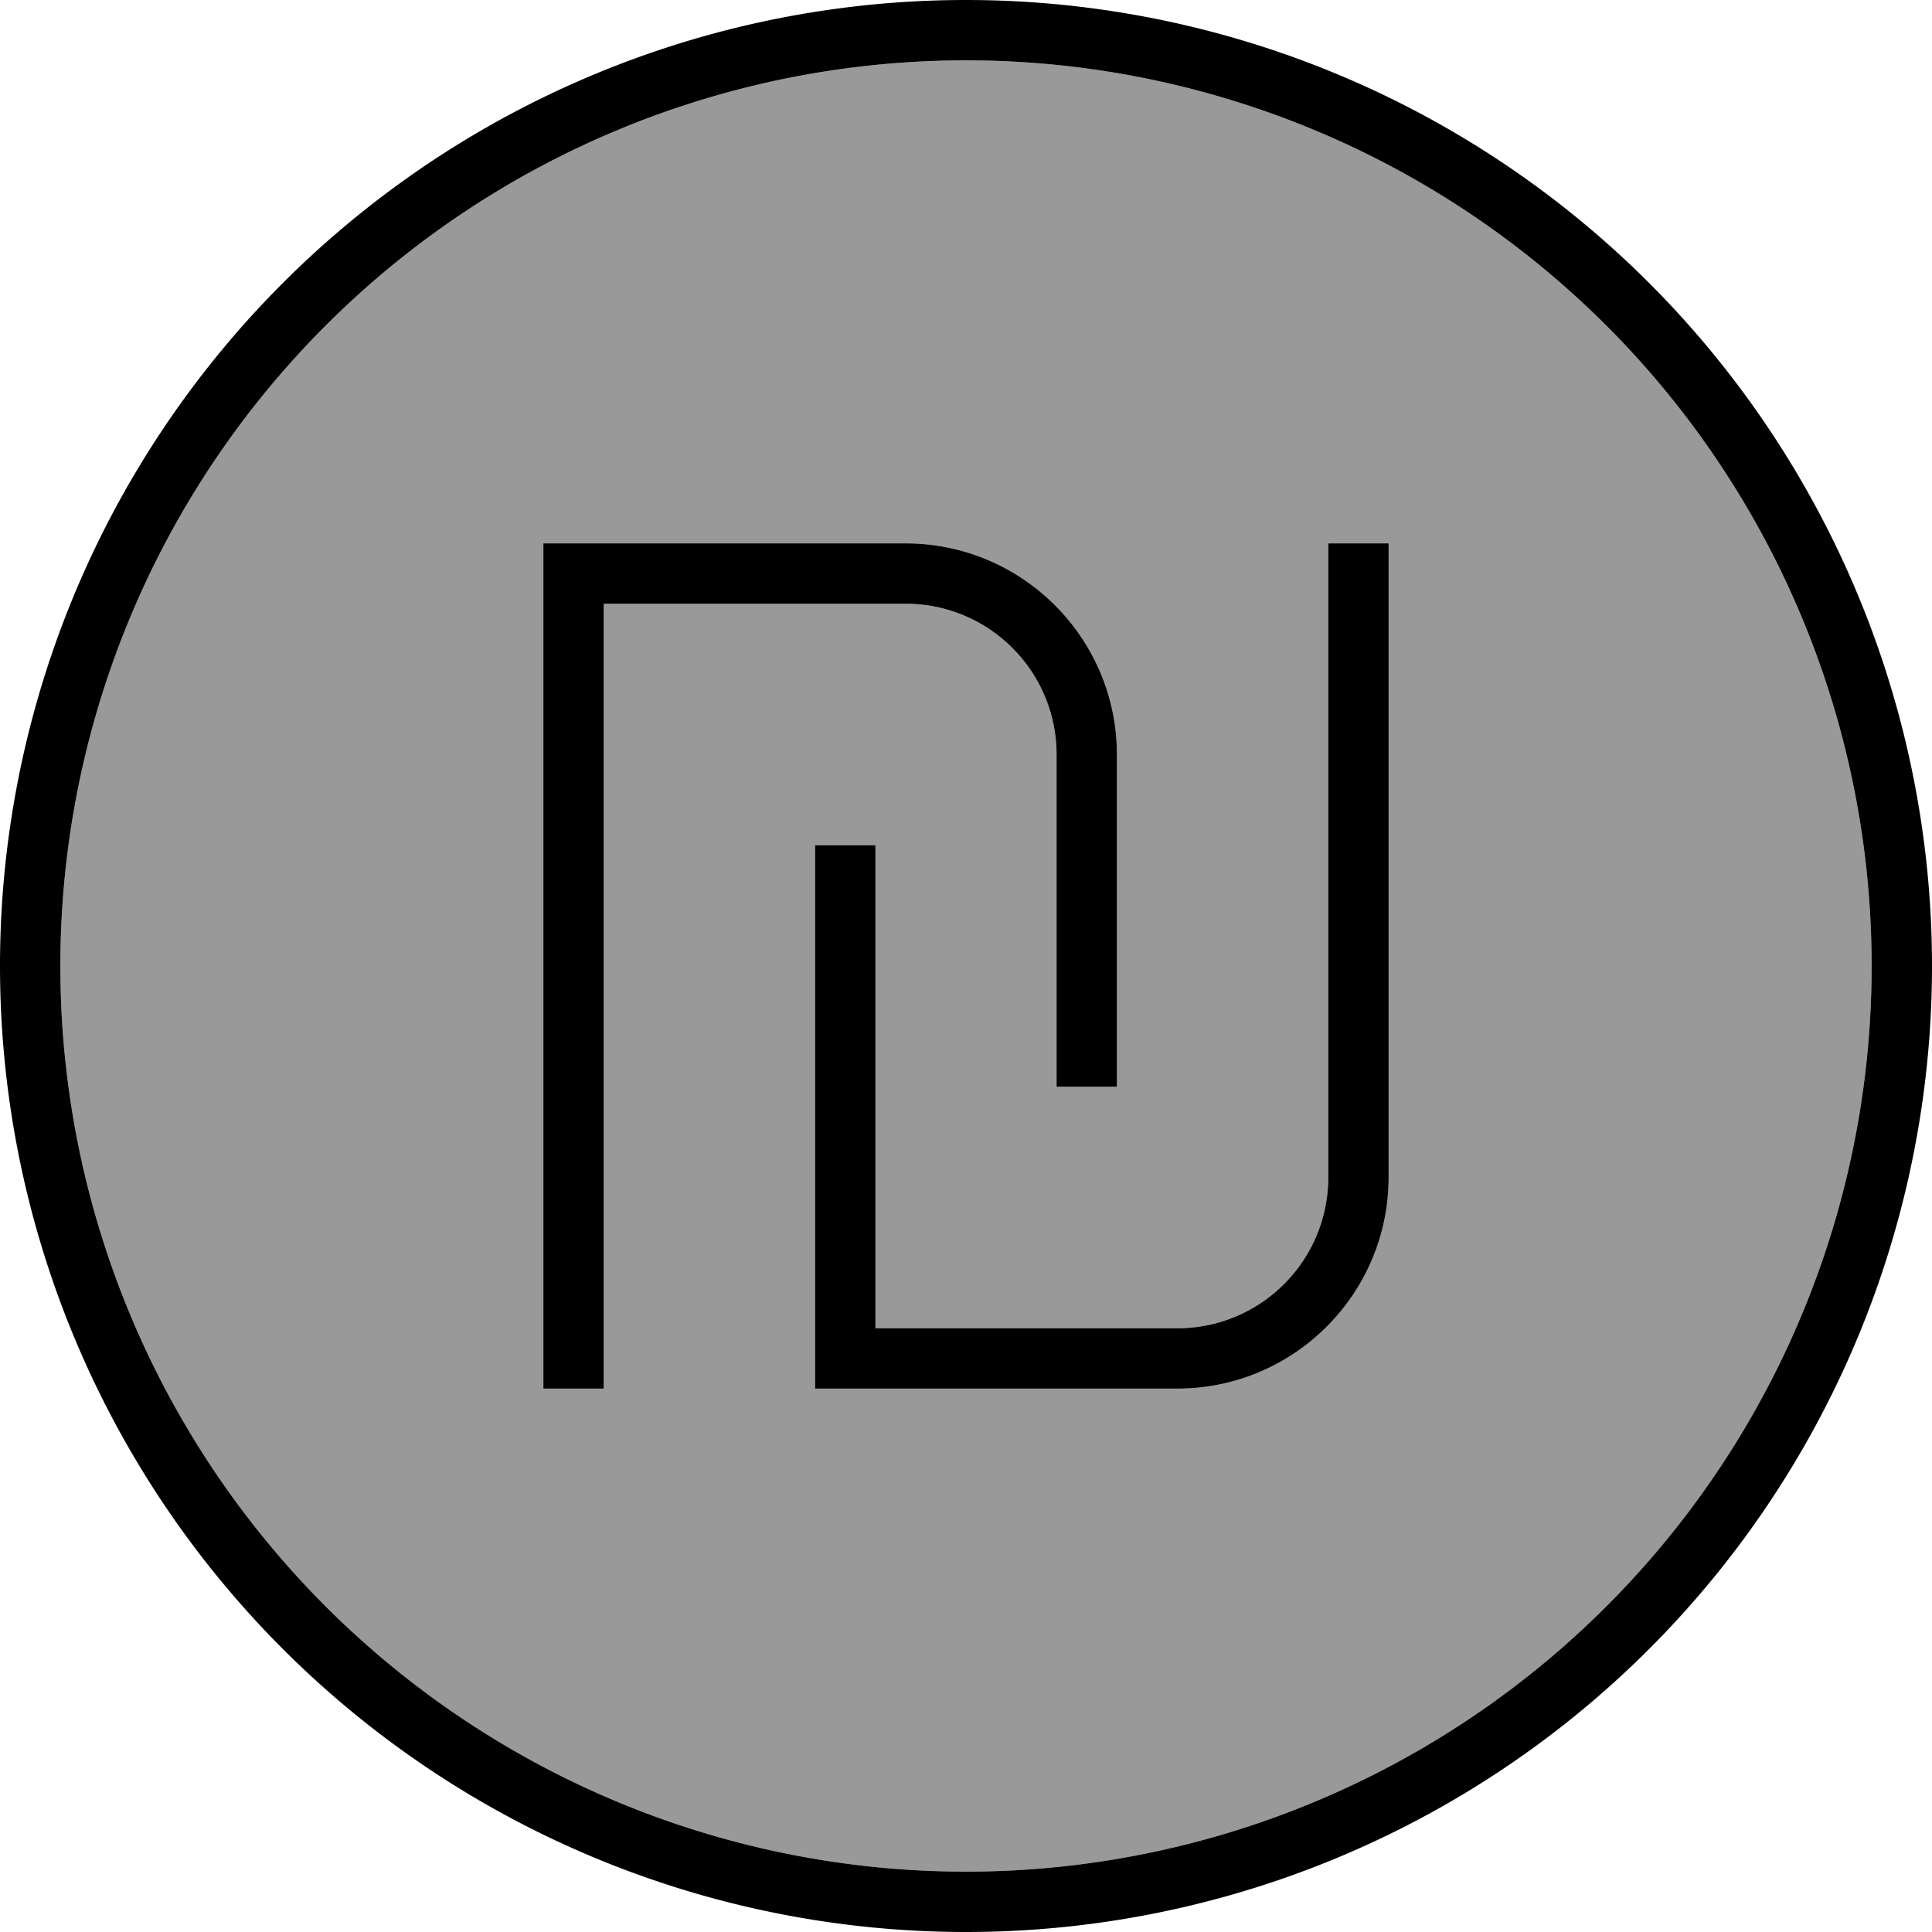 <svg xmlns="http://www.w3.org/2000/svg" viewBox="0 0 512 512"><!--! Font Awesome Pro 7.1.0 by @fontawesome - https://fontawesome.com License - https://fontawesome.com/license (Commercial License) Copyright 2025 Fonticons, Inc. --><path opacity=".4" fill="currentColor" d="M16 256a240 240 0 1 0 480 0 240 240 0 1 0 -480 0zM144 144l96 0c30.9 0 56 25.1 56 56l0 88-16 0 0-88c0-22.1-17.9-40-40-40l-80 0 0 208-16 0 0-224zm72 80l16 0 0 8 0 120 80 0c22.1 0 40-17.9 40-40l0-168 16 0 0 168c0 30.9-25.1 56-56 56l-96 0 0-8 0-128 0-8z"/><path fill="currentColor" d="M256 16a240 240 0 1 1 0 480 240 240 0 1 1 0-480zm0 496a256 256 0 1 0 0-512 256 256 0 1 0 0 512zM368 152l0-8-16 0 0 168c0 22.1-17.9 40-40 40l-80 0 0-120 0-8-16 0 0 8 0 128 0 8 96 0c30.9 0 56-25.1 56-56l0-160zm-216-8l-8 0 0 224 16 0 0-208 80 0c22.1 0 40 17.9 40 40l0 88 16 0 0-88c0-30.9-25.1-56-56-56l-88 0z"/></svg>